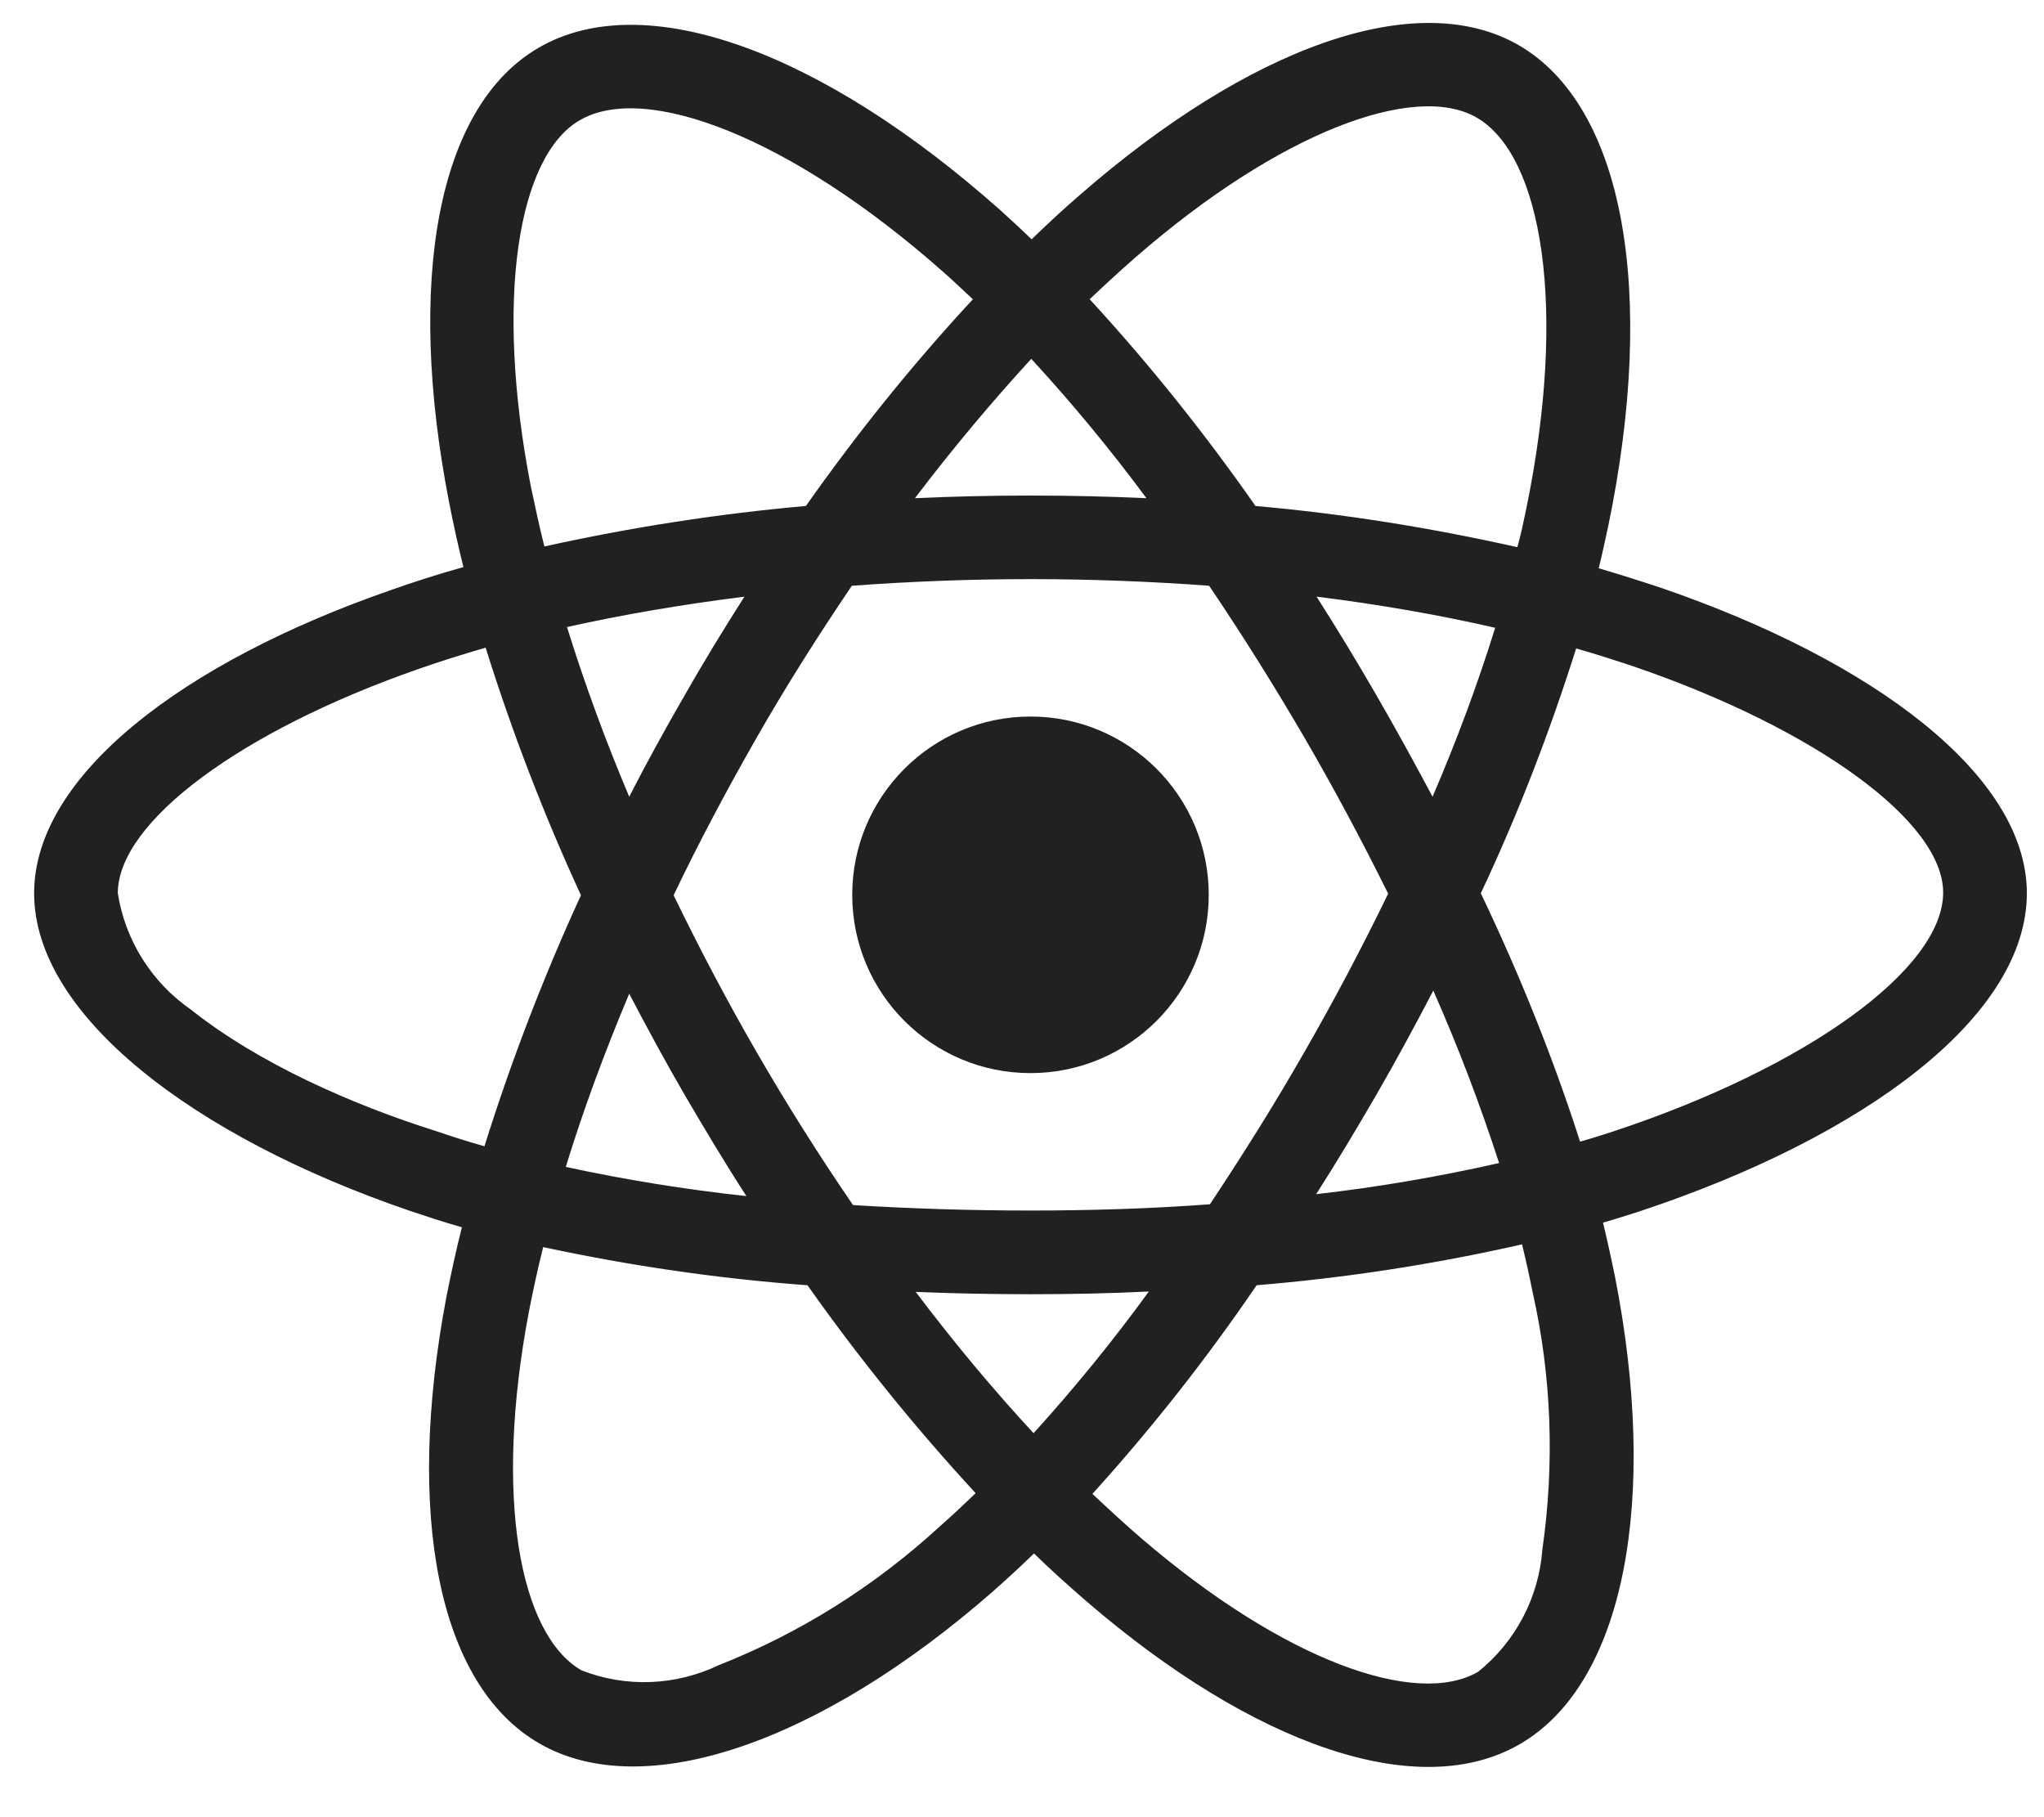 <svg width="36" height="32" viewBox="0 0 36 32" fill="none" xmlns="http://www.w3.org/2000/svg">
<path d="M29.268 10.356C28.898 10.233 28.528 10.116 28.158 10.007C28.22 9.753 28.274 9.499 28.329 9.246C29.172 5.16 28.617 1.877 26.746 0.794C24.943 -0.241 22.002 0.835 19.027 3.426C18.732 3.68 18.445 3.947 18.17 4.214C17.985 4.036 17.793 3.858 17.601 3.686C14.482 0.917 11.357 -0.248 9.485 0.842C7.689 1.884 7.155 4.975 7.909 8.841C7.984 9.225 8.066 9.602 8.162 9.986C7.723 10.109 7.292 10.246 6.887 10.39C3.227 11.659 0.601 13.66 0.601 15.73C0.601 17.869 3.398 20.015 7.203 21.317C7.511 21.42 7.819 21.523 8.135 21.612C8.032 22.023 7.943 22.427 7.861 22.846C7.141 26.65 7.703 29.666 9.499 30.701C11.35 31.771 14.462 30.674 17.492 28.021C17.732 27.809 17.971 27.589 18.211 27.356C18.513 27.651 18.828 27.932 19.144 28.206C22.078 30.729 24.977 31.75 26.766 30.715C28.617 29.646 29.22 26.403 28.439 22.455C28.377 22.153 28.309 21.845 28.233 21.53C28.453 21.468 28.665 21.399 28.878 21.331C32.833 20.021 35.698 17.903 35.698 15.73C35.698 13.653 32.997 11.638 29.268 10.356ZM19.994 4.536C22.544 2.315 24.922 1.445 26.005 2.069C27.164 2.734 27.609 5.421 26.883 8.951C26.835 9.184 26.787 9.41 26.725 9.636C25.203 9.294 23.661 9.047 22.112 8.91C21.221 7.635 20.247 6.415 19.192 5.27C19.459 5.016 19.72 4.776 19.994 4.536ZM12.063 19.288C12.412 19.884 12.769 20.481 13.146 21.063C12.076 20.947 11.014 20.776 9.965 20.549C10.267 19.562 10.644 18.541 11.082 17.499C11.398 18.102 11.72 18.698 12.063 19.288ZM9.986 11.042C10.973 10.822 12.021 10.644 13.111 10.507C12.748 11.076 12.392 11.659 12.056 12.248C11.72 12.831 11.391 13.427 11.082 14.03C10.65 13.009 10.287 12.008 9.986 11.042ZM11.864 15.765C12.316 14.819 12.81 13.893 13.331 12.982C13.852 12.07 14.414 11.186 15.003 10.315C16.032 10.24 17.08 10.198 18.15 10.198C19.219 10.198 20.275 10.24 21.296 10.315C21.879 11.179 22.434 12.063 22.962 12.968C23.49 13.873 23.983 14.798 24.449 15.737C23.99 16.683 23.497 17.616 22.969 18.534C22.448 19.446 21.892 20.33 21.31 21.207C20.288 21.283 19.226 21.317 18.15 21.317C17.073 21.317 16.032 21.283 15.024 21.221C14.428 20.351 13.865 19.459 13.338 18.548C12.81 17.636 12.323 16.711 11.864 15.765ZM24.244 19.274C24.593 18.671 24.922 18.061 25.244 17.444C25.683 18.438 26.067 19.446 26.403 20.481C25.34 20.721 24.264 20.906 23.181 21.029C23.551 20.453 23.901 19.864 24.244 19.274ZM25.231 14.03C24.909 13.427 24.579 12.824 24.237 12.234C23.901 11.652 23.551 11.076 23.188 10.507C24.292 10.644 25.347 10.829 26.334 11.055C26.019 12.07 25.649 13.057 25.231 14.03ZM18.163 6.319C18.883 7.1 19.562 7.923 20.192 8.773C18.835 8.711 17.471 8.711 16.114 8.773C16.786 7.888 17.478 7.066 18.163 6.319ZM10.212 2.117C11.363 1.445 13.92 2.405 16.614 4.79C16.786 4.941 16.957 5.105 17.135 5.27C16.073 6.415 15.092 7.635 14.194 8.91C12.645 9.047 11.11 9.287 9.588 9.623C9.499 9.273 9.424 8.917 9.348 8.56C8.704 5.242 9.129 2.74 10.212 2.117ZM8.532 20.186C8.244 20.104 7.963 20.015 7.682 19.919C6.222 19.459 4.563 18.733 3.364 17.78C2.671 17.3 2.205 16.56 2.075 15.73C2.075 14.476 4.241 12.872 7.367 11.782C7.758 11.645 8.155 11.521 8.553 11.405C9.019 12.893 9.581 14.352 10.232 15.765C9.574 17.197 9.005 18.678 8.532 20.186ZM16.525 26.904C15.394 27.939 14.085 28.761 12.659 29.323C11.898 29.687 11.021 29.721 10.239 29.413C9.149 28.782 8.697 26.362 9.314 23.106C9.389 22.722 9.471 22.338 9.567 21.961C11.103 22.291 12.652 22.517 14.222 22.633C15.127 23.915 16.121 25.142 17.183 26.294C16.964 26.506 16.744 26.712 16.525 26.904ZM18.204 25.238C17.505 24.484 16.806 23.648 16.128 22.75C16.786 22.777 17.464 22.791 18.15 22.791C18.856 22.791 19.548 22.777 20.234 22.743C19.603 23.613 18.924 24.443 18.204 25.238ZM27.164 27.294C27.102 28.131 26.691 28.912 26.033 29.44C24.943 30.071 22.619 29.248 20.11 27.096C19.822 26.849 19.534 26.582 19.24 26.307C20.288 25.149 21.255 23.922 22.132 22.633C23.702 22.503 25.265 22.263 26.807 21.913C26.876 22.195 26.938 22.476 26.992 22.75C27.328 24.23 27.383 25.773 27.164 27.294ZM28.411 19.925C28.22 19.987 28.027 20.049 27.829 20.104C27.349 18.609 26.759 17.149 26.081 15.73C26.739 14.332 27.294 12.893 27.76 11.419C28.117 11.521 28.459 11.631 28.788 11.741C31.983 12.838 34.224 14.469 34.224 15.717C34.224 17.06 31.832 18.794 28.411 19.925ZM18.15 18.897C19.884 18.897 21.289 17.492 21.289 15.758C21.289 14.024 19.884 12.618 18.15 12.618C16.415 12.618 15.01 14.024 15.01 15.758C15.01 17.492 16.415 18.897 18.15 18.897Z" fill="#212121"/>
</svg>
